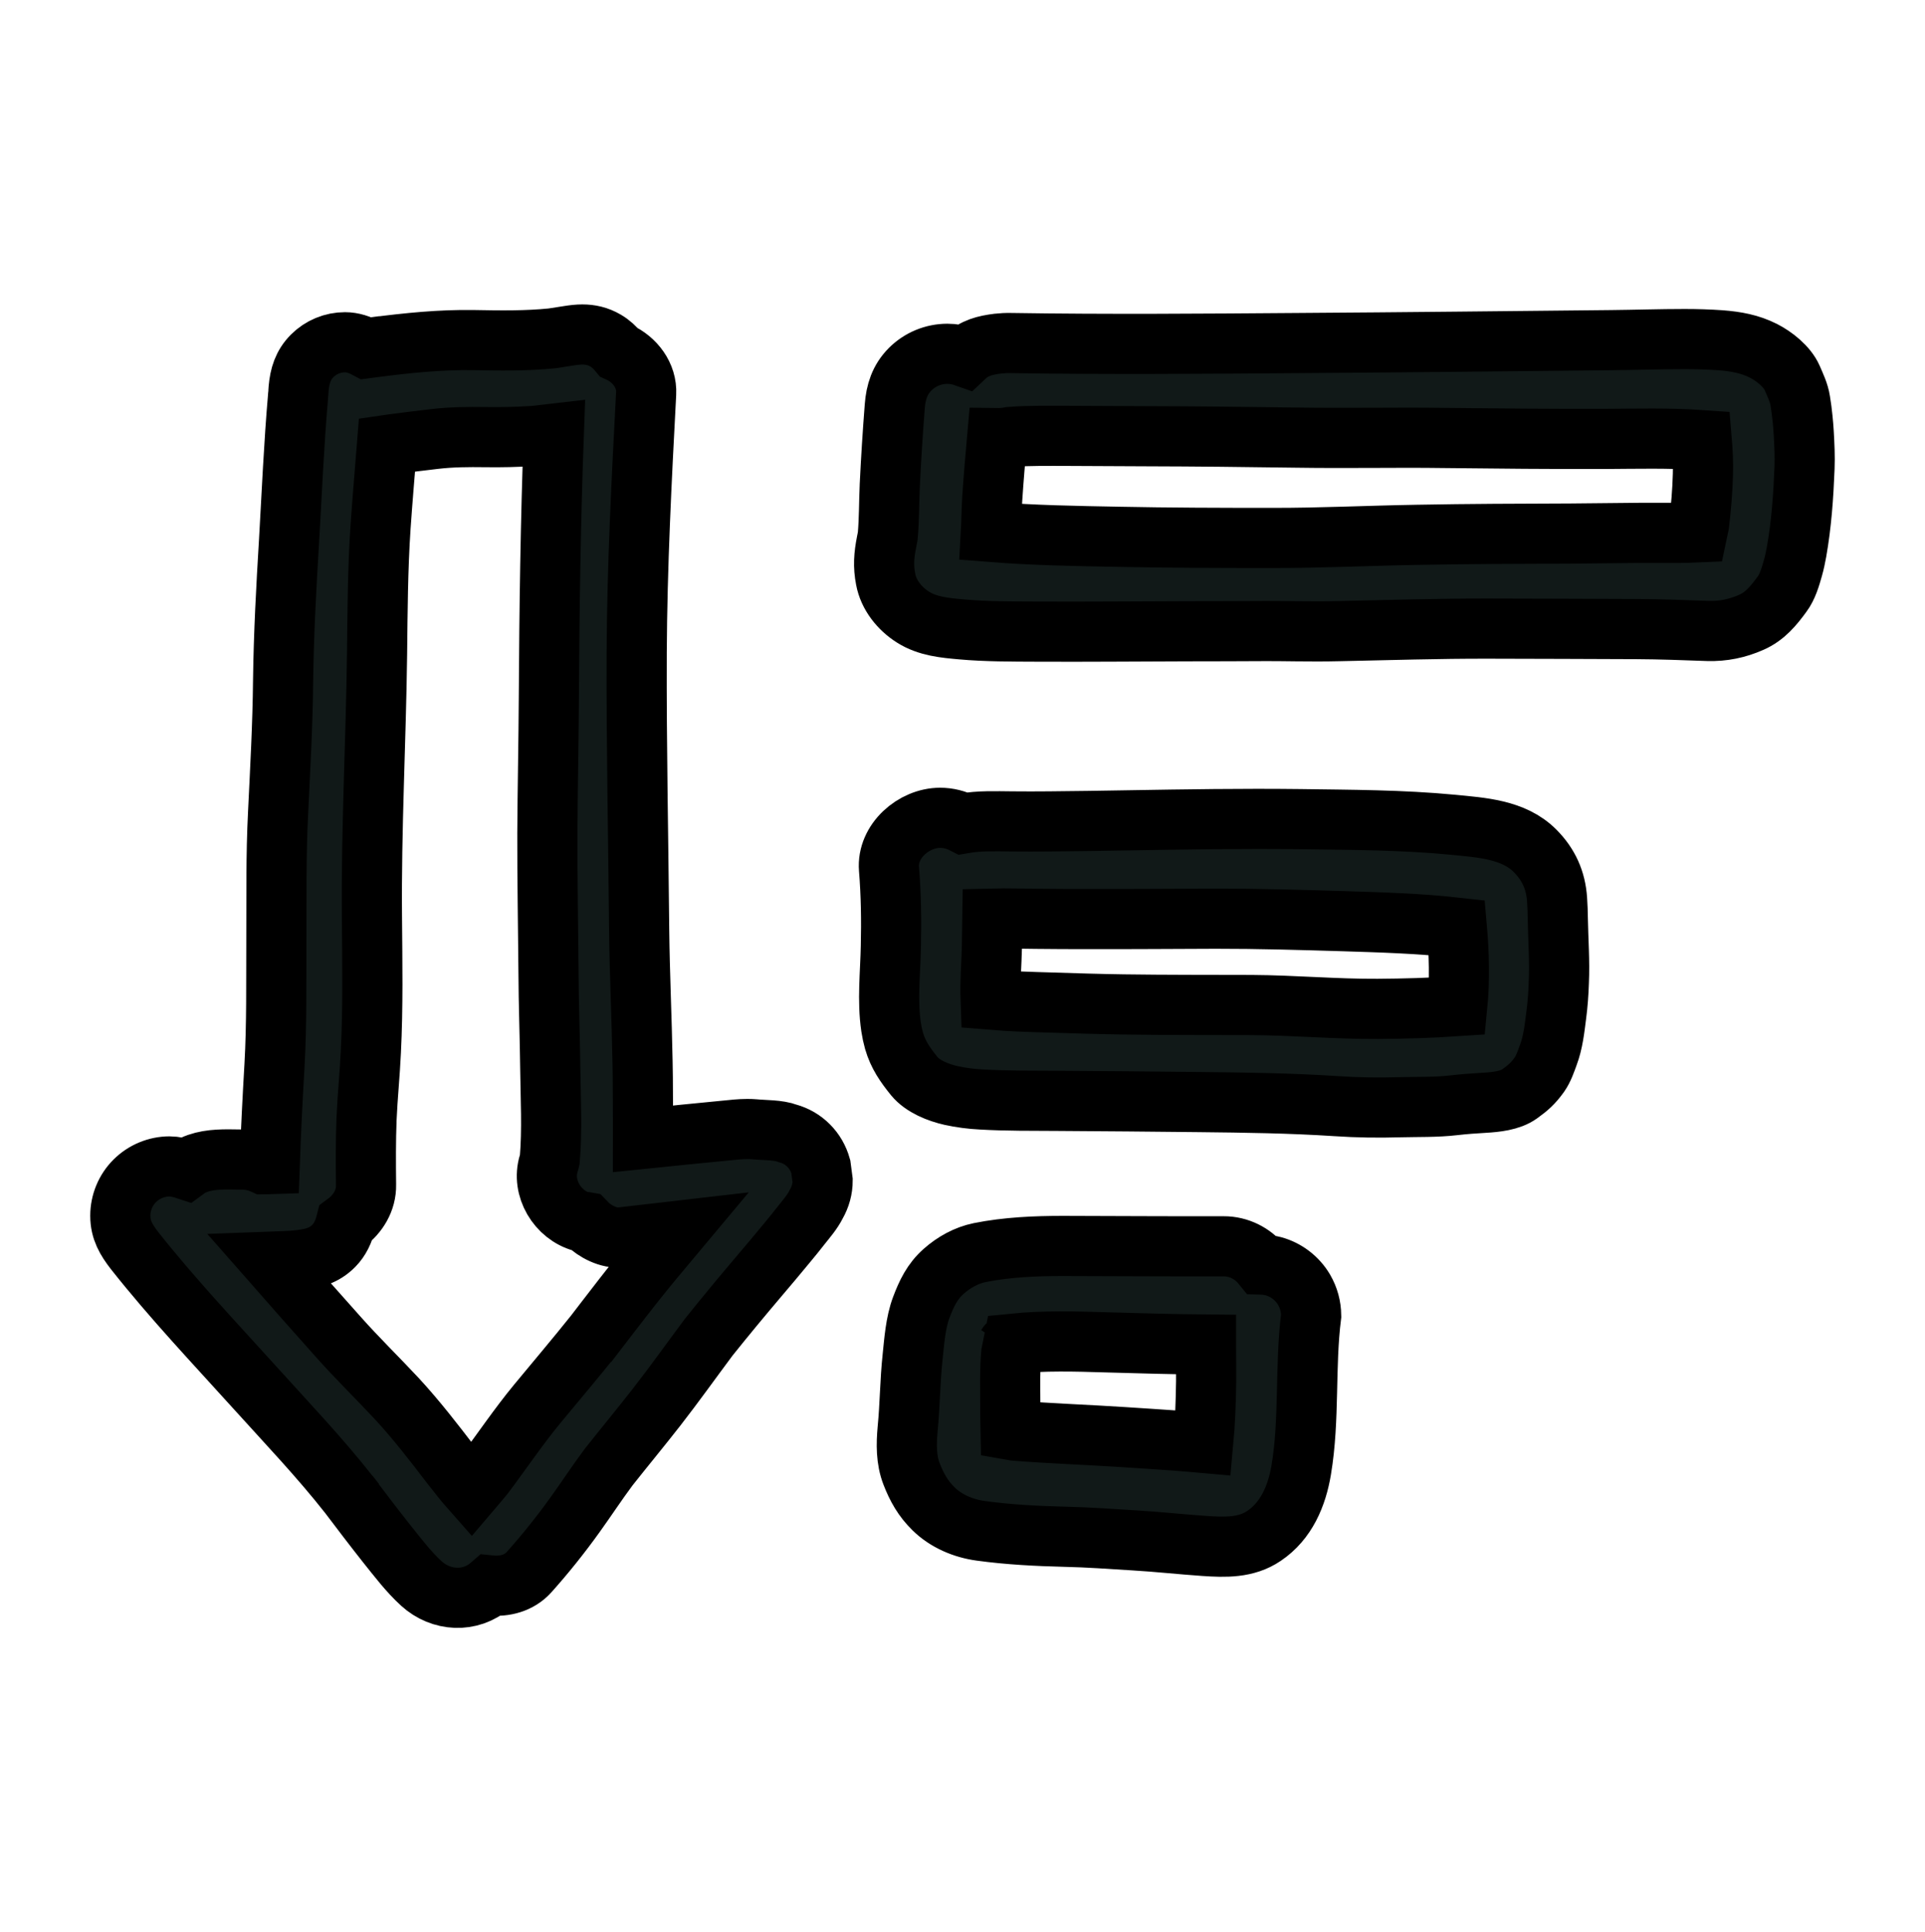 <svg xmlns="http://www.w3.org/2000/svg" xmlns:xlink="http://www.w3.org/1999/xlink" width="31.88px" height="32px" viewBox="0 0 32 32" role="img" fill="#000000" stroke="#000000"><g id="SVGRepo_bgCarrier" stroke-width="0"></g><g id="SVGRepo_tracerCarrier" stroke-linecap="round" stroke-linejoin="round"></g><g id="SVGRepo_iconCarrier"> <style type="text/css"> .sketchy_een{fill:#111918;} </style> <path class="sketchy_een" d="M6.153,5.72c0.028-0.004,0.056-0.007,0.083-0.011c0.045-0.006,0.091-0.012,0.136-0.018 C6.299,5.701,6.227,5.711,6.153,5.72z M13.644,19.33c0.01,0.078,0.021,0.155,0.031,0.233c0,0.14-0.037,0.272-0.107,0.395 c-0.064,0.128-0.163,0.241-0.251,0.352c-0.078,0.099-0.155,0.196-0.235,0.291c-0.155,0.19-0.315,0.377-0.472,0.563 c-0.28,0.33-0.557,0.664-0.828,1.003c-0.289,0.387-0.57,0.782-0.866,1.162c-0.262,0.336-0.534,0.664-0.798,0.998 c-0.193,0.259-0.371,0.531-0.56,0.794c-0.237,0.33-0.491,0.648-0.763,0.952c-0.164,0.183-0.406,0.245-0.641,0.221 c-0.338,0.294-0.823,0.264-1.148-0.031c-0.214-0.194-0.398-0.439-0.579-0.664c-0.214-0.271-0.422-0.544-0.629-0.818 c-0.481-0.612-1.023-1.18-1.544-1.757c-0.684-0.757-1.385-1.496-2.018-2.297C2.099,20.549,2,20.386,2,20.149 c0-0.218,0.087-0.427,0.239-0.579c0.153-0.153,0.363-0.241,0.579-0.241c0.086,0,0.184,0.022,0.278,0.053 c0.014-0.01,0.026-0.023,0.041-0.033c0.196-0.119,0.429-0.137,0.659-0.137c0.082,0,0.163,0.002,0.242,0.003 c0.123,0.002,0.24,0.03,0.346,0.079c0.034,0,0.067-0.004,0.1-0.005c0.019-0.547,0.047-1.093,0.079-1.639 c0.039-0.688,0.027-1.375,0.031-2.062c0.004-0.713-0.008-1.432,0.029-2.142c0.035-0.732,0.076-1.46,0.083-2.192 c0.01-0.777,0.052-1.55,0.099-2.325c0.046-0.799,0.08-1.598,0.149-2.394c0.002-0.021,0.001-0.042,0.005-0.063 C4.961,6.448,4.962,6.424,4.964,6.4c0.019-0.212,0.072-0.391,0.227-0.546c0.144-0.144,0.34-0.225,0.544-0.225 c0.128,0,0.247,0.042,0.358,0.101c0.048-0.006,0.095-0.014,0.143-0.02c0.543-0.07,1.09-0.126,1.637-0.117 C8.311,5.601,8.746,5.608,9.18,5.564c0.09-0.014,0.18-0.028,0.27-0.042C9.53,5.509,9.607,5.5,9.681,5.5 c0.132,0,0.259,0.027,0.387,0.102c0.085,0.049,0.157,0.117,0.218,0.192c0.266,0.12,0.471,0.385,0.455,0.688 c-0.076,1.435-0.15,2.87-0.157,4.307c-0.006,1.538,0.027,3.074,0.041,4.612c0.008,0.73,0.043,1.458,0.056,2.187 c0.008,0.344,0.004,0.688,0.008,1.031c0.001,0.084-0.001,0.168-0.001,0.252c0.458-0.047,0.916-0.095,1.376-0.138 c0.12-0.012,0.239-0.026,0.358-0.026c0.037,0,0.074,0.001,0.112,0.004c0.181,0.018,0.4,0.008,0.563,0.07 c0.132,0.037,0.249,0.104,0.346,0.202S13.606,19.197,13.644,19.33z M5.909,24.919c-0.023-0.029-0.045-0.058-0.068-0.087 c0.004,0.005,0.008,0.01,0.012,0.015c-0.016-0.02-0.031-0.04-0.047-0.06C5.84,24.831,5.874,24.875,5.909,24.919z M11.259,20.4 c-0.313,0.036-0.626,0.074-0.939,0.109c-0.2,0.021-0.431-0.099-0.567-0.235c-0.006-0.006-0.008-0.015-0.014-0.021 c-0.022-0.004-0.045,0.001-0.067-0.004c-0.404-0.111-0.676-0.56-0.55-0.969c0.007-0.021,0.012-0.043,0.017-0.065 c0.042-0.501,0.014-1.016,0.008-1.517c-0.006-0.534-0.027-1.066-0.029-1.601c-0.006-0.769-0.021-1.538-0.019-2.305 c0.004-0.76,0.021-1.517,0.025-2.276c0.008-1.457,0.028-2.914,0.082-4.37c-0.117,0.013-0.232,0.034-0.35,0.041 C8.592,7.204,8.332,7.21,8.068,7.206C7.786,7.202,7.504,7.204,7.225,7.237C6.988,7.263,6.753,7.295,6.516,7.325 C6.489,7.329,6.461,7.334,6.433,7.338C6.397,7.792,6.357,8.246,6.326,8.701c-0.047,0.701-0.05,1.402-0.058,2.103 c-0.018,1.462-0.099,2.922-0.085,4.385c0.006,0.744,0.019,1.492-0.018,2.233c-0.017,0.375-0.056,0.746-0.072,1.119 c-0.014,0.365-0.012,0.728-0.008,1.093c0.005,0.262-0.136,0.487-0.336,0.635c-0.036,0.141-0.096,0.275-0.2,0.38 c-0.165,0.167-0.348,0.21-0.573,0.237c-0.154,0.019-0.308,0.018-0.463,0.024c0.367,0.419,0.739,0.834,1.109,1.251 c0.315,0.355,0.656,0.686,0.979,1.033c0.325,0.353,0.617,0.731,0.908,1.112c0.105,0.135,0.213,0.272,0.328,0.402 c0.069-0.081,0.138-0.161,0.205-0.243c0.298-0.396,0.575-0.809,0.891-1.192c0.318-0.385,0.641-0.765,0.953-1.156 c-0.041,0.053-0.082,0.105-0.122,0.159c0.39-0.507,0.775-1.018,1.187-1.507C11.054,20.646,11.156,20.523,11.259,20.4z M29.997,7.722 c-0.018,0.462-0.051,0.932-0.132,1.389c-0.017,0.091-0.035,0.181-0.06,0.268c-0.041,0.146-0.091,0.318-0.181,0.437 c-0.142,0.194-0.285,0.369-0.511,0.468c-0.233,0.103-0.466,0.151-0.72,0.144c-0.392-0.014-0.785-0.029-1.177-0.031 c-0.823-0.004-1.647-0.006-2.47-0.008c-0.835-0.002-1.666,0.025-2.501,0.042c-0.233,0.006-0.466,0.004-0.697,0.002 c-0.163-0.002-0.326-0.004-0.487-0.004c-0.445,0.002-0.887,0.004-1.332,0.004c-0.829,0.002-1.658,0.01-2.488,0.006 c-0.418-0.002-0.841,0-1.256-0.037c-0.28-0.025-0.565-0.05-0.808-0.204c-0.223-0.14-0.406-0.369-0.454-0.629 c-0.043-0.221-0.029-0.394,0.014-0.615c0.007-0.034,0.014-0.068,0.02-0.102c0.025-0.28,0.021-0.565,0.034-0.846 c0.021-0.437,0.049-0.874,0.083-1.311c0.018-0.237,0.082-0.443,0.256-0.618c0.163-0.163,0.386-0.256,0.618-0.256 c0.1,0,0.199,0.018,0.292,0.051c0.16-0.151,0.333-0.193,0.547-0.22c0.072-0.008,0.146-0.012,0.218-0.01 c1.602,0.025,3.206,0.012,4.808,0c1.723-0.011,3.445-0.031,5.168-0.048c0.408-0.004,0.814-0.018,1.222-0.018 c0.2,0,0.4,0.006,0.6,0.02c0.254,0.02,0.484,0.06,0.711,0.175c0.179,0.091,0.394,0.26,0.478,0.451 c0.054,0.126,0.113,0.245,0.134,0.382c0.016,0.095,0.029,0.198,0.039,0.297c0.008,0.078,0.014,0.155,0.019,0.233 C29.995,7.33,30.005,7.524,29.997,7.722z M28.308,7.825c0.006-0.191-0.003-0.38-0.019-0.569c-0.542-0.038-1.085-0.023-1.627-0.02 c-0.882,0.002-1.761-0.006-2.643-0.016c-0.416-0.006-0.831-0.004-1.247-0.002s-0.831,0.002-1.245-0.004 c-0.823-0.012-1.647-0.021-2.47-0.023c-0.421-0.002-0.841-0.004-1.262-0.006c-0.332,0-0.668-0.008-1,0.018 c-0.074,0.014-0.148,0.021-0.22,0.02c-0.03,0.337-0.059,0.674-0.081,1.011c-0.012,0.183-0.012,0.366-0.022,0.548 c0.706,0.056,1.418,0.068,2.125,0.081c0.847,0.017,1.695,0.019,2.542,0.019c0.81,0.002,1.618-0.039,2.427-0.052 c0.845-0.016,1.691-0.018,2.536-0.021c0.406-0.002,0.81-0.01,1.216-0.012c0.101,0,0.202,0,0.303,0c0.2,0.001,0.4,0.002,0.598-0.007 c0.009-0.041,0.017-0.082,0.024-0.124C28.276,8.387,28.301,8.107,28.308,7.825z M25.896,15.213c0.006,0.352,0.033,0.705,0.017,1.057 c-0.006,0.18-0.019,0.365-0.043,0.545c-0.029,0.224-0.052,0.449-0.132,0.662c-0.041,0.111-0.08,0.229-0.148,0.326 c-0.105,0.146-0.184,0.216-0.33,0.321c-0.157,0.113-0.4,0.136-0.583,0.147c-0.169,0.01-0.336,0.021-0.505,0.041 c-0.299,0.035-0.602,0.025-0.901,0.033c-0.353,0.01-0.703,0.006-1.056-0.018c-0.761-0.05-1.523-0.06-2.286-0.068 c-0.781-0.01-1.561-0.014-2.344-0.02c-0.425-0.003-0.853,0.002-1.276-0.023c-0.167-0.008-0.336-0.031-0.499-0.066 c-0.212-0.048-0.47-0.149-0.612-0.322c-0.151-0.187-0.268-0.354-0.336-0.586c-0.021-0.076-0.037-0.151-0.049-0.229 c-0.066-0.445-0.012-0.896-0.004-1.346c0.01-0.427,0.004-0.856-0.031-1.284c-0.037-0.462,0.414-0.849,0.849-0.849 c0.135,0,0.267,0.033,0.386,0.094c0.275-0.048,0.532-0.036,0.81-0.034c0.206,0.002,0.414,0.002,0.619,0 c0.439-0.004,0.878-0.01,1.317-0.018c0.946-0.016,1.891-0.031,2.837-0.02c0.847,0.012,1.705,0.012,2.55,0.093 c0.472,0.047,1.014,0.074,1.371,0.433c0.227,0.228,0.346,0.491,0.367,0.814C25.892,15.004,25.894,15.108,25.896,15.213z M24.218,15.36c-0.627-0.07-1.262-0.088-1.891-0.108c-0.707-0.021-1.414-0.042-2.121-0.041c-0.699,0.002-1.396,0.008-2.095,0.006 c-0.295,0-0.592,0-0.888-0.004c-0.241-0.001-0.484-0.01-0.726-0.004c-0.002,0.152-0.005,0.305-0.008,0.458 c-0.006,0.292-0.033,0.595-0.022,0.891c0.332,0.028,0.668,0.037,1.002,0.047c0.4,0.013,0.8,0.025,1.2,0.031 c0.713,0.01,1.425,0.008,2.136,0.01c0.699,0.004,1.396,0.068,2.097,0.064c0.44-0.003,0.883-0.015,1.323-0.045h0 C24.268,16.231,24.256,15.795,24.218,15.36z M21.679,21.38c0.076,0.132,0.115,0.275,0.117,0.429 c-0.107,0.851-0.023,1.715-0.165,2.563c-0.072,0.431-0.245,0.847-0.62,1.099c-0.297,0.202-0.647,0.19-0.988,0.167 c-0.39-0.027-0.779-0.07-1.169-0.093c-0.383-0.023-0.765-0.052-1.148-0.06c-0.472-0.012-0.936-0.035-1.404-0.099 c-0.287-0.039-0.573-0.159-0.783-0.365c-0.173-0.169-0.278-0.355-0.365-0.579c-0.093-0.239-0.089-0.496-0.066-0.748 c0.039-0.396,0.039-0.794,0.082-1.192c0.027-0.26,0.049-0.575,0.144-0.827c0.087-0.231,0.183-0.435,0.373-0.602 c0.167-0.149,0.377-0.266,0.598-0.311c0.452-0.091,0.924-0.111,1.385-0.111c0.891,0.002,1.781,0.008,2.672,0.006 c0.251-0.001,0.48,0.118,0.631,0.303c0.067,0.002,0.133,0.012,0.198,0.029C21.382,21.047,21.567,21.189,21.679,21.38z M16.749,22.293L16.749,22.293L16.749,22.293c-0.004,0.004-0.007,0.008-0.01,0.013C16.742,22.302,16.745,22.298,16.749,22.293z M20.05,22.904c0.002-0.194-0.002-0.391-0.002-0.585c0-0.009,0-0.019,0-0.029c-0.554-0.005-1.108-0.021-1.662-0.037 c-0.512-0.016-1.035-0.03-1.546,0.022c-0.011,0.053-0.021,0.106-0.03,0.159c-0.024,0.268-0.017,0.534-0.016,0.802 c0.002,0.157-0.001,0.314,0.003,0.472c0.023,0.004,0.047,0.009,0.07,0.013c0.604,0.048,1.21,0.068,1.816,0.108 c0.289,0.019,0.581,0.037,0.87,0.058c0.149,0.01,0.299,0.026,0.449,0.039C20.034,23.586,20.045,23.245,20.05,22.904z"></path> </g></svg>